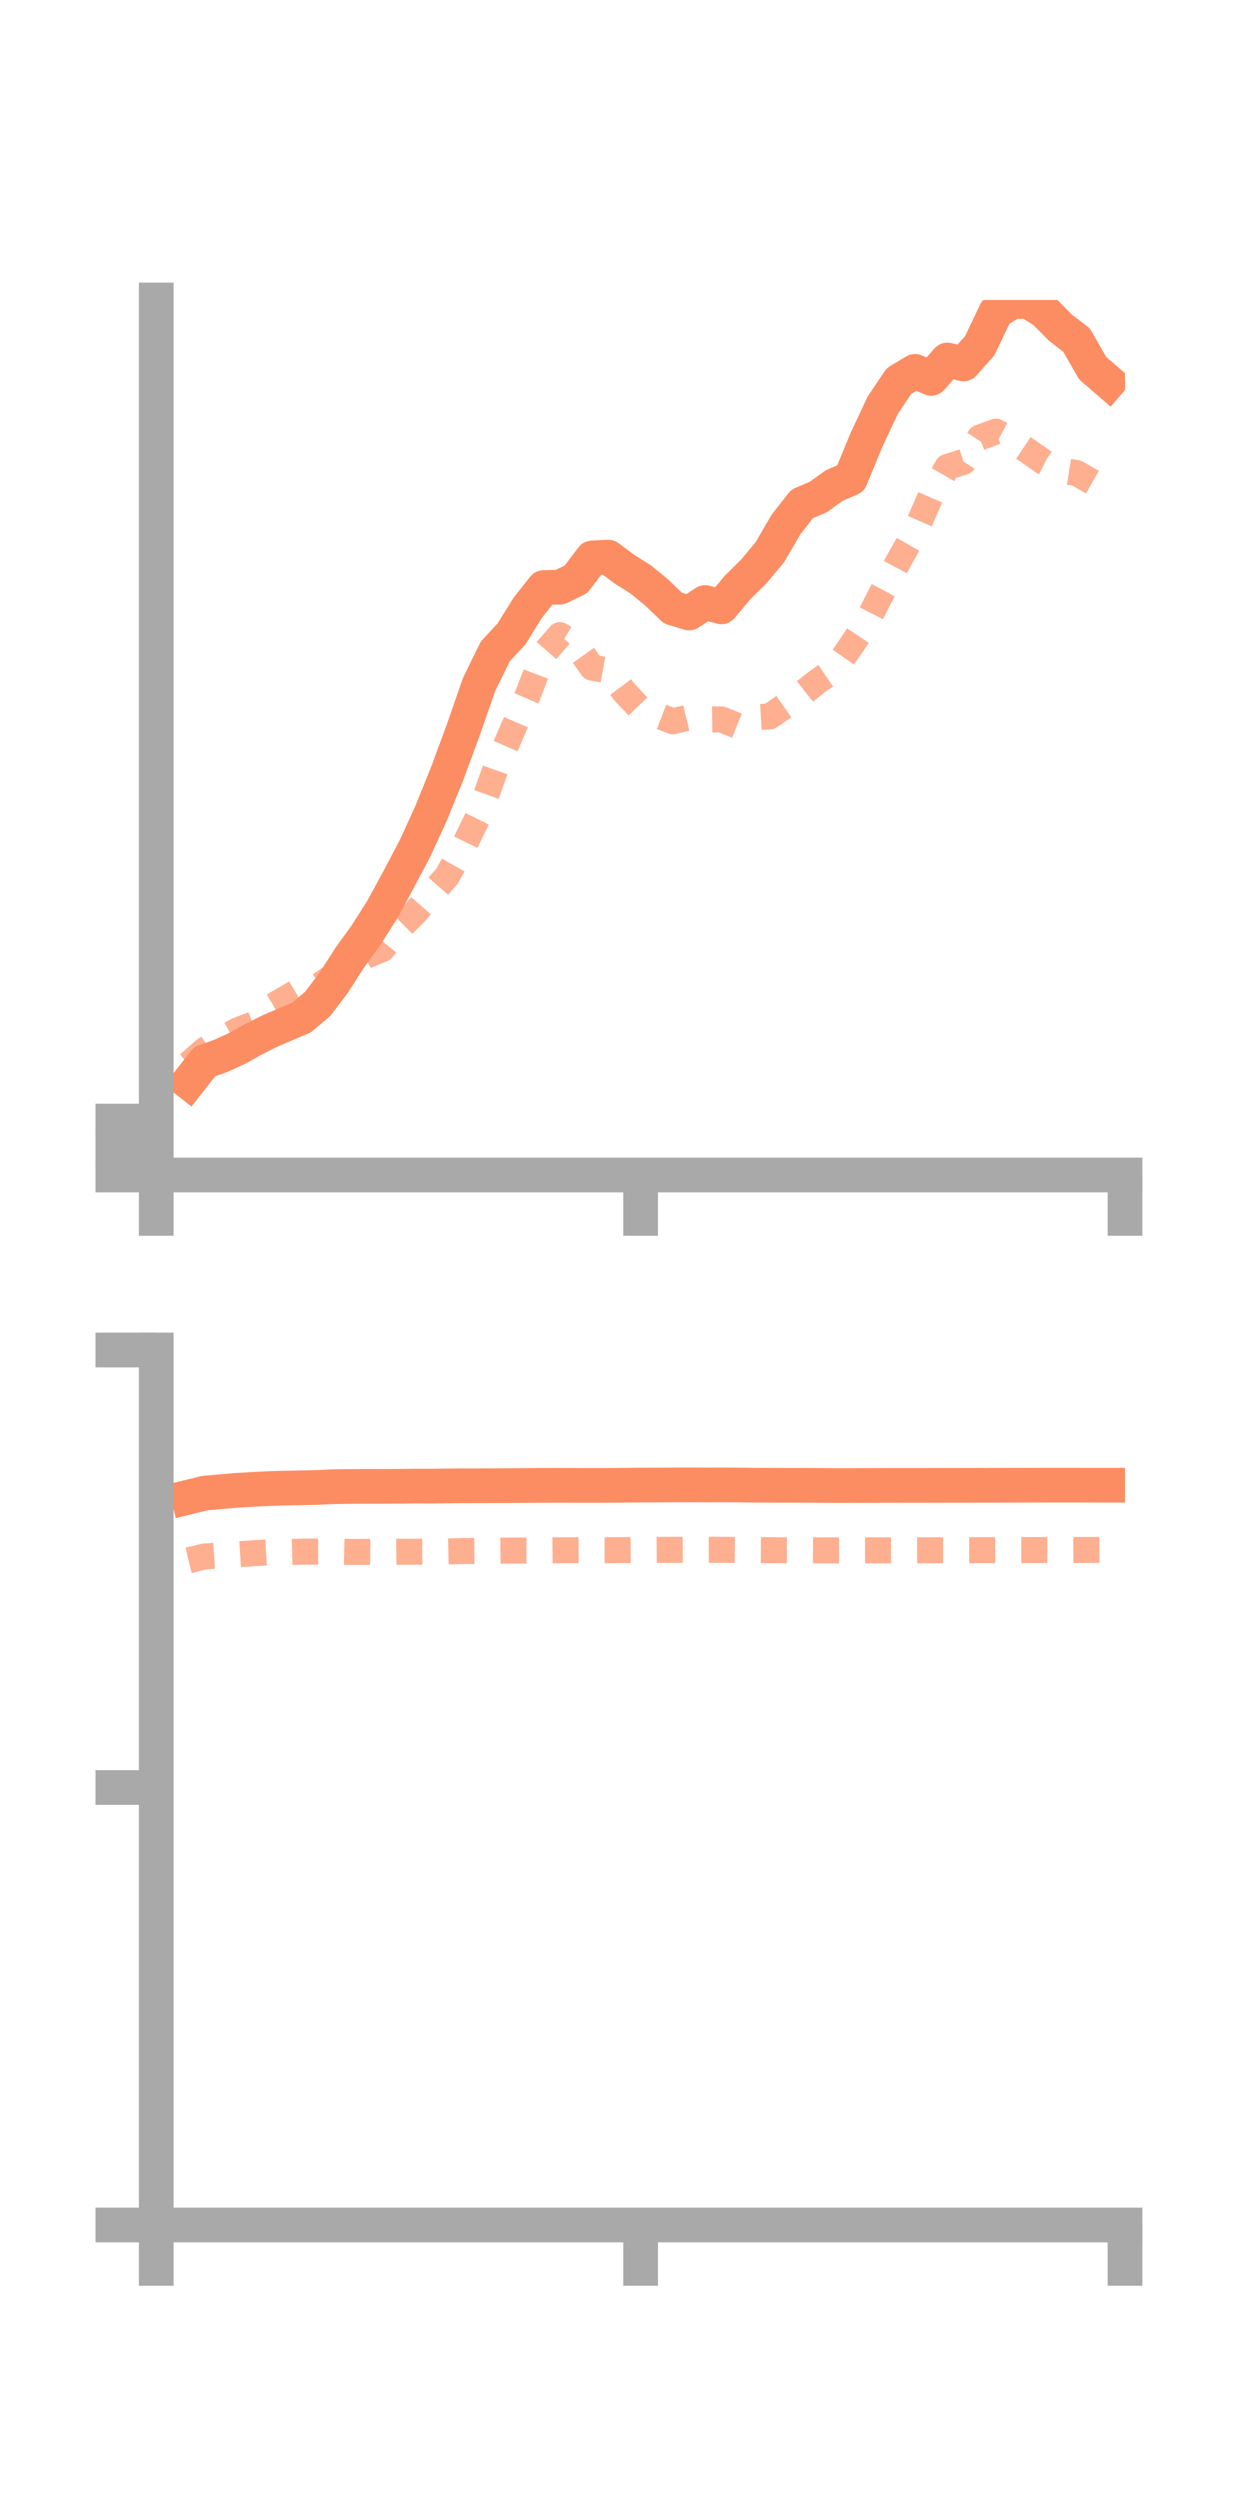 <?xml version="1.0" encoding="utf-8" standalone="no"?>
<!DOCTYPE svg PUBLIC "-//W3C//DTD SVG 1.1//EN"
  "http://www.w3.org/Graphics/SVG/1.1/DTD/svg11.dtd">
<!-- Created with matplotlib (https://matplotlib.org/) -->
<svg height="144pt" version="1.1" viewBox="0 0 72 144" width="72pt" xmlns="http://www.w3.org/2000/svg" xmlns:xlink="http://www.w3.org/1999/xlink">
 <defs>
  <style type="text/css">*{stroke-linecap:butt;stroke-linejoin:round;}</style>
 </defs>
 <g id="figure_1">
  <g id="patch_1">
   <path d="M 0 144 
L 72 144 
L 72 0 
L 0 0 
z
" style="fill:none;"/>
  </g>
  <g id="axes_1">
   <g id="patch_2">
    <path d="M 9 67.68 
L 64.8 67.68 
L 64.8 17.28 
L 9 17.28 
z
" style="fill:none;"/>
   </g>
   <g id="matplotlib.axis_1">
    <g id="xtick_1">
     <g id="line2d_1">
      <defs>
       <path d="M 0 0 
L 0 3.5 
" id="m46ab90efe7" style="stroke:#a9a9a9;stroke-width:2;"/>
      </defs>
      <g>
       <use style="fill:#a9a9a9;stroke:#a9a9a9;stroke-width:2;" x="9" xlink:href="#m46ab90efe7" y="67.68"/>
      </g>
     </g>
    </g>
    <g id="xtick_2">
     <g id="line2d_2">
      <g>
       <use style="fill:#a9a9a9;stroke:#a9a9a9;stroke-width:2;" x="36.9" xlink:href="#m46ab90efe7" y="67.68"/>
      </g>
     </g>
    </g>
    <g id="xtick_3">
     <g id="line2d_3">
      <g>
       <use style="fill:#a9a9a9;stroke:#a9a9a9;stroke-width:2;" x="64.8" xlink:href="#m46ab90efe7" y="67.68"/>
      </g>
     </g>
    </g>
   </g>
   <g id="matplotlib.axis_2">
    <g id="ytick_1">
     <g id="line2d_4">
      <defs>
       <path d="M 0 0 
L -3.5 0 
" id="m4addc3d696" style="stroke:#a9a9a9;stroke-width:2;"/>
      </defs>
      <g>
       <use style="fill:#a9a9a9;stroke:#a9a9a9;stroke-width:2;" x="9" xlink:href="#m4addc3d696" y="67.68"/>
      </g>
     </g>
    </g>
    <g id="ytick_2">
     <g id="line2d_5">
      <g>
       <use style="fill:#a9a9a9;stroke:#a9a9a9;stroke-width:2;" x="9" xlink:href="#m4addc3d696" y="66.126"/>
      </g>
     </g>
    </g>
    <g id="ytick_3">
     <g id="line2d_6">
      <g>
       <use style="fill:#a9a9a9;stroke:#a9a9a9;stroke-width:2;" x="9" xlink:href="#m4addc3d696" y="64.573"/>
      </g>
     </g>
    </g>
   </g>
   <g id="line2d_7">
    <path clip-path="url(#p529983efbc)" d="M 10.86 62.333 
L 11.79 61.148 
L 12.72 60.817 
L 13.65 60.393 
L 14.58 59.876 
L 15.51 59.403 
L 16.44 59.002 
L 17.37 58.611 
L 18.3 57.823 
L 19.23 56.593 
L 20.16 55.14 
L 21.09 53.853 
L 22.02 52.391 
L 22.95 50.677 
L 23.88 48.919 
L 24.81 46.895 
L 25.74 44.603 
L 26.67 42.086 
L 27.6 39.415 
L 28.53 37.52 
L 29.46 36.519 
L 30.39 35.019 
L 31.32 33.842 
L 32.25 33.821 
L 33.18 33.367 
L 34.11 32.137 
L 35.04 32.091 
L 35.97 32.786 
L 36.9 33.371 
L 37.83 34.132 
L 38.76 35.028 
L 39.69 35.308 
L 40.62 34.706 
L 41.55 34.954 
L 42.48 33.844 
L 43.41 32.924 
L 44.34 31.812 
L 45.27 30.216 
L 46.2 29.025 
L 47.13 28.631 
L 48.06 27.962 
L 48.99 27.563 
L 49.92 25.316 
L 50.85 23.332 
L 51.78 21.947 
L 52.71 21.392 
L 53.64 21.793 
L 54.57 20.736 
L 55.5 20.961 
L 56.43 19.919 
L 57.36 17.965 
L 58.29 17.378 
L 59.22 17.358 
L 60.15 17.931 
L 61.08 18.874 
L 62.01 19.589 
L 62.94 21.21 
L 63.87 22.013 
" style="fill:none;stroke:#fc8d62;stroke-linecap:square;stroke-width:2;"/>
   </g>
   <g id="line2d_8">
    <path clip-path="url(#p529983efbc)" d="M 10.86 61.3 
L 11.79 60.483 
L 12.72 59.883 
L 13.65 59.363 
L 14.58 59.005 
L 15.51 58.063 
L 16.44 57.527 
L 17.37 56.979 
L 18.3 56.841 
L 19.23 56.188 
L 20.16 55.647 
L 21.09 55.055 
L 22.02 54.666 
L 22.95 53.524 
L 23.88 52.603 
L 24.81 51.533 
L 25.74 50.481 
L 26.67 48.83 
L 27.6 46.926 
L 28.53 44.334 
L 29.46 42.197 
L 30.39 40.061 
L 31.32 37.648 
L 32.25 36.584 
L 33.18 37.149 
L 34.11 38.454 
L 35.04 38.622 
L 35.97 39.872 
L 36.9 40.843 
L 37.83 41.188 
L 38.76 41.547 
L 39.69 41.321 
L 40.62 41.447 
L 41.55 41.436 
L 42.48 41.812 
L 43.41 41.325 
L 44.34 41.267 
L 45.27 40.618 
L 46.2 39.953 
L 47.13 39.221 
L 48.06 38.592 
L 48.99 37.25 
L 49.92 35.857 
L 50.85 34.031 
L 51.78 32.28 
L 52.71 30.645 
L 53.64 28.515 
L 54.57 26.897 
L 55.5 26.602 
L 56.43 25.207 
L 57.36 24.861 
L 58.29 25.364 
L 59.22 25.984 
L 60.15 26.635 
L 61.08 27.098 
L 62.01 27.248 
L 62.94 27.778 
L 63.87 28.122 
" style="fill:none;stroke:#fc8d62;stroke-dasharray:1.5,1.5;stroke-dashoffset:0;stroke-opacity:0.7;stroke-width:1.5;"/>
   </g>
   <g id="patch_3">
    <path d="M 9 67.68 
L 9 17.28 
" style="fill:none;stroke:#a9a9a9;stroke-linecap:square;stroke-linejoin:miter;stroke-width:2;"/>
   </g>
   <g id="patch_4">
    <path d="M 64.8 67.68 
L 64.8 17.28 
" style="fill:none;"/>
   </g>
   <g id="patch_5">
    <path d="M 9 67.68 
L 64.8 67.68 
" style="fill:none;stroke:#a9a9a9;stroke-linecap:square;stroke-linejoin:miter;stroke-width:2;"/>
   </g>
   <g id="patch_6">
    <path d="M 9 17.28 
L 64.8 17.28 
" style="fill:none;"/>
   </g>
  </g>
  <g id="axes_2">
   <g id="patch_7">
    <path d="M 9 128.16 
L 64.8 128.16 
L 64.8 77.76 
L 9 77.76 
z
" style="fill:none;"/>
   </g>
   <g id="matplotlib.axis_3">
    <g id="xtick_4">
     <g id="line2d_9">
      <g>
       <use style="fill:#a9a9a9;stroke:#a9a9a9;stroke-width:2;" x="9" xlink:href="#m46ab90efe7" y="128.16"/>
      </g>
     </g>
    </g>
    <g id="xtick_5">
     <g id="line2d_10">
      <g>
       <use style="fill:#a9a9a9;stroke:#a9a9a9;stroke-width:2;" x="36.9" xlink:href="#m46ab90efe7" y="128.16"/>
      </g>
     </g>
    </g>
    <g id="xtick_6">
     <g id="line2d_11">
      <g>
       <use style="fill:#a9a9a9;stroke:#a9a9a9;stroke-width:2;" x="64.8" xlink:href="#m46ab90efe7" y="128.16"/>
      </g>
     </g>
    </g>
   </g>
   <g id="matplotlib.axis_4">
    <g id="ytick_4">
     <g id="line2d_12">
      <g>
       <use style="fill:#a9a9a9;stroke:#a9a9a9;stroke-width:2;" x="9" xlink:href="#m4addc3d696" y="128.16"/>
      </g>
     </g>
    </g>
    <g id="ytick_5">
     <g id="line2d_13">
      <g>
       <use style="fill:#a9a9a9;stroke:#a9a9a9;stroke-width:2;" x="9" xlink:href="#m4addc3d696" y="102.96"/>
      </g>
     </g>
    </g>
    <g id="ytick_6">
     <g id="line2d_14">
      <g>
       <use style="fill:#a9a9a9;stroke:#a9a9a9;stroke-width:2;" x="9" xlink:href="#m4addc3d696" y="77.76"/>
      </g>
     </g>
    </g>
   </g>
   <g id="line2d_15">
    <path clip-path="url(#p2061eacdc9)" d="M 10.86 86.232 
L 11.79 86.004 
L 12.72 85.92 
L 13.65 85.843 
L 14.58 85.788 
L 15.51 85.741 
L 16.44 85.715 
L 17.37 85.697 
L 18.3 85.676 
L 19.23 85.633 
L 20.16 85.62 
L 21.09 85.615 
L 22.02 85.616 
L 22.95 85.611 
L 23.88 85.599 
L 24.81 85.602 
L 25.74 85.591 
L 26.67 85.58 
L 27.6 85.579 
L 28.53 85.576 
L 29.46 85.57 
L 30.39 85.563 
L 31.32 85.557 
L 32.25 85.554 
L 33.18 85.56 
L 34.11 85.559 
L 35.04 85.558 
L 35.97 85.549 
L 36.9 85.541 
L 37.83 85.538 
L 38.76 85.533 
L 39.69 85.529 
L 40.62 85.534 
L 41.55 85.531 
L 42.48 85.535 
L 43.41 85.547 
L 44.34 85.55 
L 45.27 85.554 
L 46.2 85.554 
L 47.13 85.559 
L 48.06 85.565 
L 48.99 85.564 
L 49.92 85.563 
L 50.85 85.56 
L 51.78 85.558 
L 52.71 85.559 
L 53.64 85.558 
L 54.57 85.556 
L 55.5 85.556 
L 56.43 85.553 
L 57.36 85.551 
L 58.29 85.549 
L 59.22 85.548 
L 60.15 85.545 
L 61.08 85.545 
L 62.01 85.546 
L 62.94 85.547 
L 63.87 85.547 
" style="fill:none;stroke:#fc8d62;stroke-linecap:square;stroke-width:2;"/>
   </g>
   <g id="line2d_16">
    <path clip-path="url(#p2061eacdc9)" d="M 10.86 89.875 
L 11.79 89.653 
L 12.72 89.592 
L 13.65 89.528 
L 14.58 89.469 
L 15.51 89.412 
L 16.44 89.402 
L 17.37 89.376 
L 18.3 89.371 
L 19.23 89.371 
L 20.16 89.394 
L 21.09 89.387 
L 22.02 89.394 
L 22.95 89.382 
L 23.88 89.38 
L 24.81 89.374 
L 25.74 89.361 
L 26.67 89.34 
L 27.6 89.332 
L 28.53 89.321 
L 29.46 89.311 
L 30.39 89.312 
L 31.32 89.301 
L 32.25 89.295 
L 33.18 89.295 
L 34.11 89.293 
L 35.04 89.292 
L 35.97 89.286 
L 36.9 89.279 
L 37.83 89.272 
L 38.76 89.27 
L 39.69 89.266 
L 40.62 89.268 
L 41.55 89.267 
L 42.48 89.276 
L 43.41 89.284 
L 44.34 89.289 
L 45.27 89.297 
L 46.2 89.296 
L 47.13 89.3 
L 48.06 89.301 
L 48.99 89.301 
L 49.92 89.3 
L 50.85 89.3 
L 51.78 89.298 
L 52.71 89.298 
L 53.64 89.295 
L 54.57 89.294 
L 55.5 89.291 
L 56.43 89.289 
L 57.36 89.288 
L 58.29 89.282 
L 59.22 89.283 
L 60.15 89.278 
L 61.08 89.277 
L 62.01 89.277 
L 62.94 89.274 
L 63.87 89.272 
" style="fill:none;stroke:#fc8d62;stroke-dasharray:1.5,1.5;stroke-dashoffset:0;stroke-opacity:0.7;stroke-width:1.5;"/>
   </g>
   <g id="patch_8">
    <path d="M 9 128.16 
L 9 77.76 
" style="fill:none;stroke:#a9a9a9;stroke-linecap:square;stroke-linejoin:miter;stroke-width:2;"/>
   </g>
   <g id="patch_9">
    <path d="M 64.8 128.16 
L 64.8 77.76 
" style="fill:none;"/>
   </g>
   <g id="patch_10">
    <path d="M 9 128.16 
L 64.8 128.16 
" style="fill:none;stroke:#a9a9a9;stroke-linecap:square;stroke-linejoin:miter;stroke-width:2;"/>
   </g>
   <g id="patch_11">
    <path d="M 9 77.76 
L 64.8 77.76 
" style="fill:none;"/>
   </g>
  </g>
 </g>
 <defs>
  <clipPath id="p529983efbc">
   <rect height="50.4" width="55.8" x="9" y="17.28"/>
  </clipPath>
  <clipPath id="p2061eacdc9">
   <rect height="50.4" width="55.8" x="9" y="77.76"/>
  </clipPath>
 </defs>
</svg>
